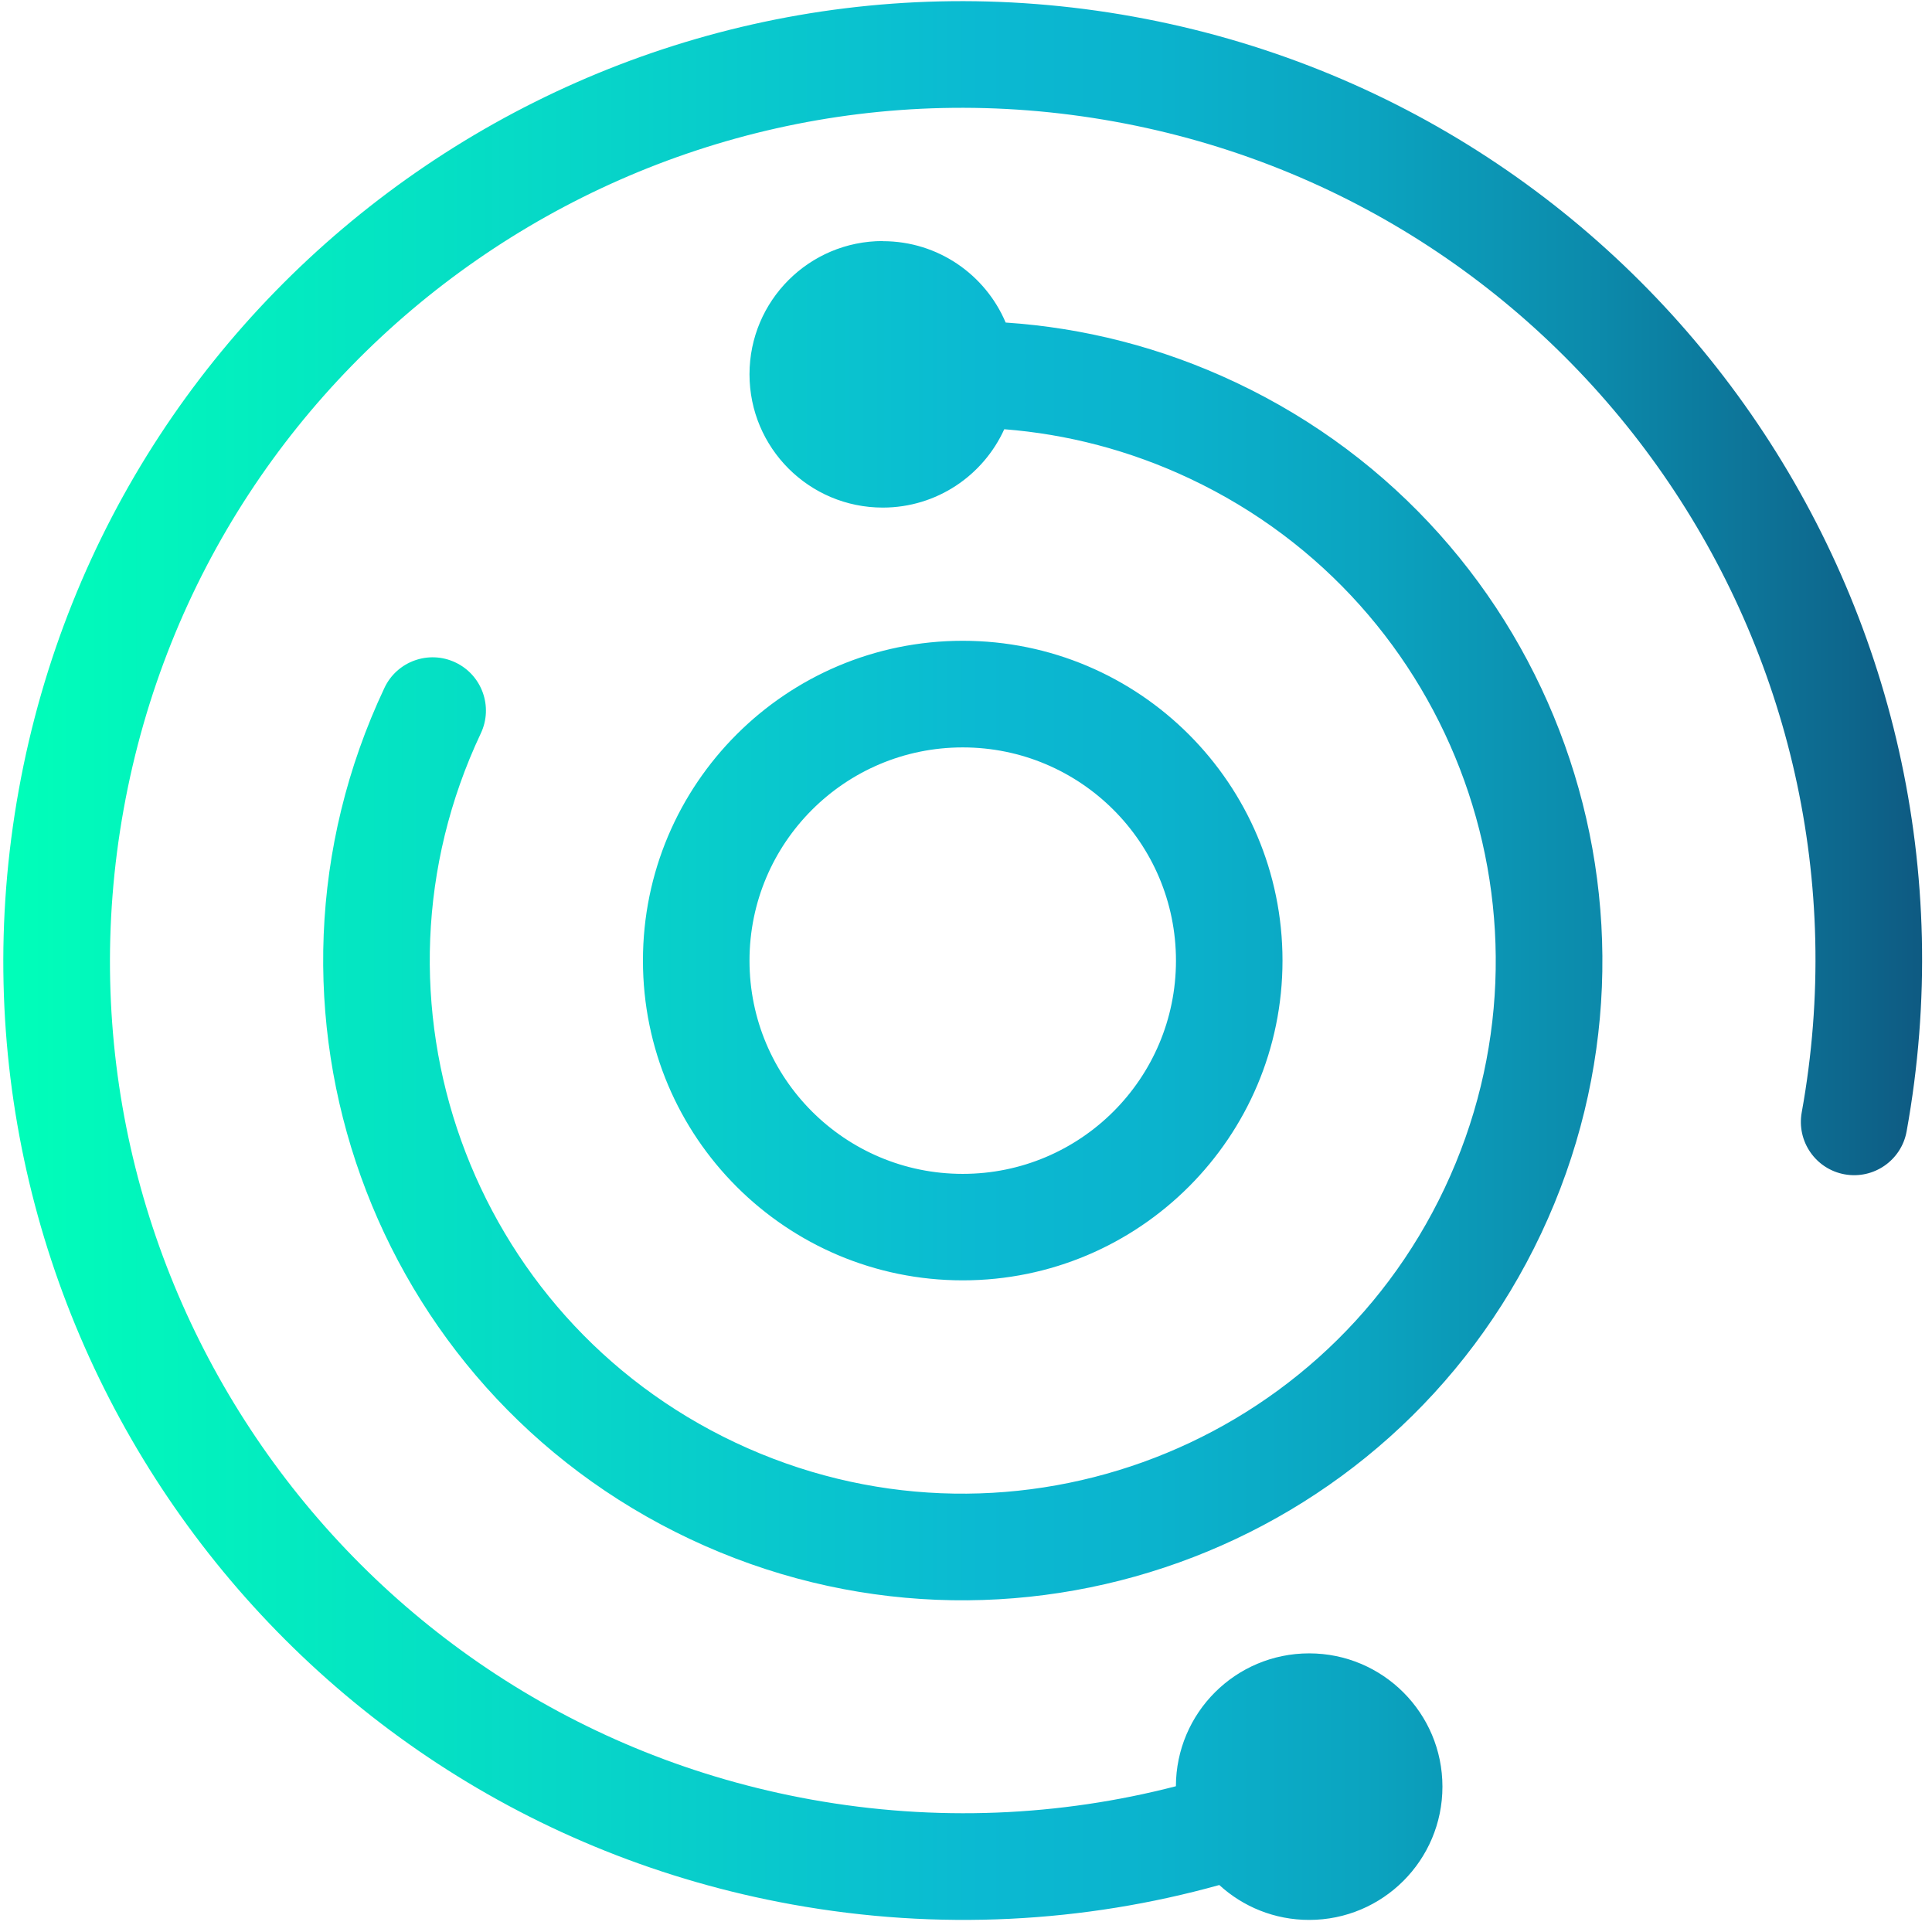 <svg width="146" height="146" viewBox="0 0 146 146" fill="none" xmlns="http://www.w3.org/2000/svg">
<path fill-rule="evenodd" clip-rule="evenodd" d="M9.35 61.122C15.681 26.101 49.205 2.851 84.221 9.187C119.237 15.523 142.491 49.047 136.155 84.063C135.76 86.254 137.213 88.349 139.399 88.744C141.591 89.139 143.686 87.686 144.081 85.5C151.211 46.096 125.052 8.383 85.658 1.257C46.259 -5.869 8.546 20.291 1.42 59.684C-5.706 99.078 20.454 136.792 59.848 143.917C70.956 145.927 81.938 145.289 92.141 142.45C93.933 144.09 96.316 145.087 98.933 145.087C104.495 145.087 109.004 140.577 109.004 135.015C109.004 129.454 104.495 124.944 98.933 124.944C93.371 124.944 88.877 129.438 88.862 134.985C80.116 137.247 70.759 137.698 61.28 135.987C26.264 129.661 3.014 96.138 9.35 61.122ZM66.71 18.216C61.148 18.216 56.639 22.725 56.639 28.287C56.639 33.849 61.148 38.358 66.71 38.358C70.794 38.358 74.306 35.929 75.891 32.437C80.627 32.806 85.38 34.026 89.934 36.177C110.046 45.666 118.665 69.665 109.176 89.776C99.687 109.888 75.688 118.507 55.576 109.018C35.464 99.529 26.846 75.53 36.335 55.418C37.286 53.404 36.421 51.005 34.412 50.059C32.398 49.107 29.999 49.973 29.052 51.982C17.665 76.122 28.005 104.918 52.14 116.305C76.275 127.692 105.077 117.353 116.463 93.218C127.85 69.078 117.511 40.281 93.376 28.894C87.748 26.237 81.857 24.765 75.997 24.375C74.468 20.761 70.89 18.226 66.72 18.226L66.71 18.216ZM72.753 56.481C63.856 56.481 56.639 63.693 56.639 72.595C56.639 81.497 63.851 88.709 72.753 88.709C81.655 88.709 88.867 81.497 88.867 72.595C88.867 63.693 81.655 56.481 72.753 56.481ZM48.587 72.59C48.587 59.244 59.407 48.424 72.753 48.424C86.098 48.424 96.918 59.244 96.918 72.59C96.918 85.935 86.098 96.755 72.753 96.755C59.407 96.755 48.587 85.935 48.587 72.59Z" fill="url(#paint0_linear_85_539)"/>
<defs>
<linearGradient id="paint0_linear_85_539" x1="0.251" y1="72.59" x2="145.255" y2="72.59" gradientUnits="userSpaceOnUse">
<stop stop-color="#00FFB9"/>
<stop offset="0.51" stop-color="#0BB9D2"/>
<stop offset="0.6" stop-color="#0BB3CD"/>
<stop offset="0.71" stop-color="#0BA4C0"/>
<stop offset="0.83" stop-color="#0C8AAB"/>
<stop offset="0.96" stop-color="#0D678D"/>
<stop offset="1" stop-color="#0E5A82"/>
</linearGradient>
</defs>
</svg>
